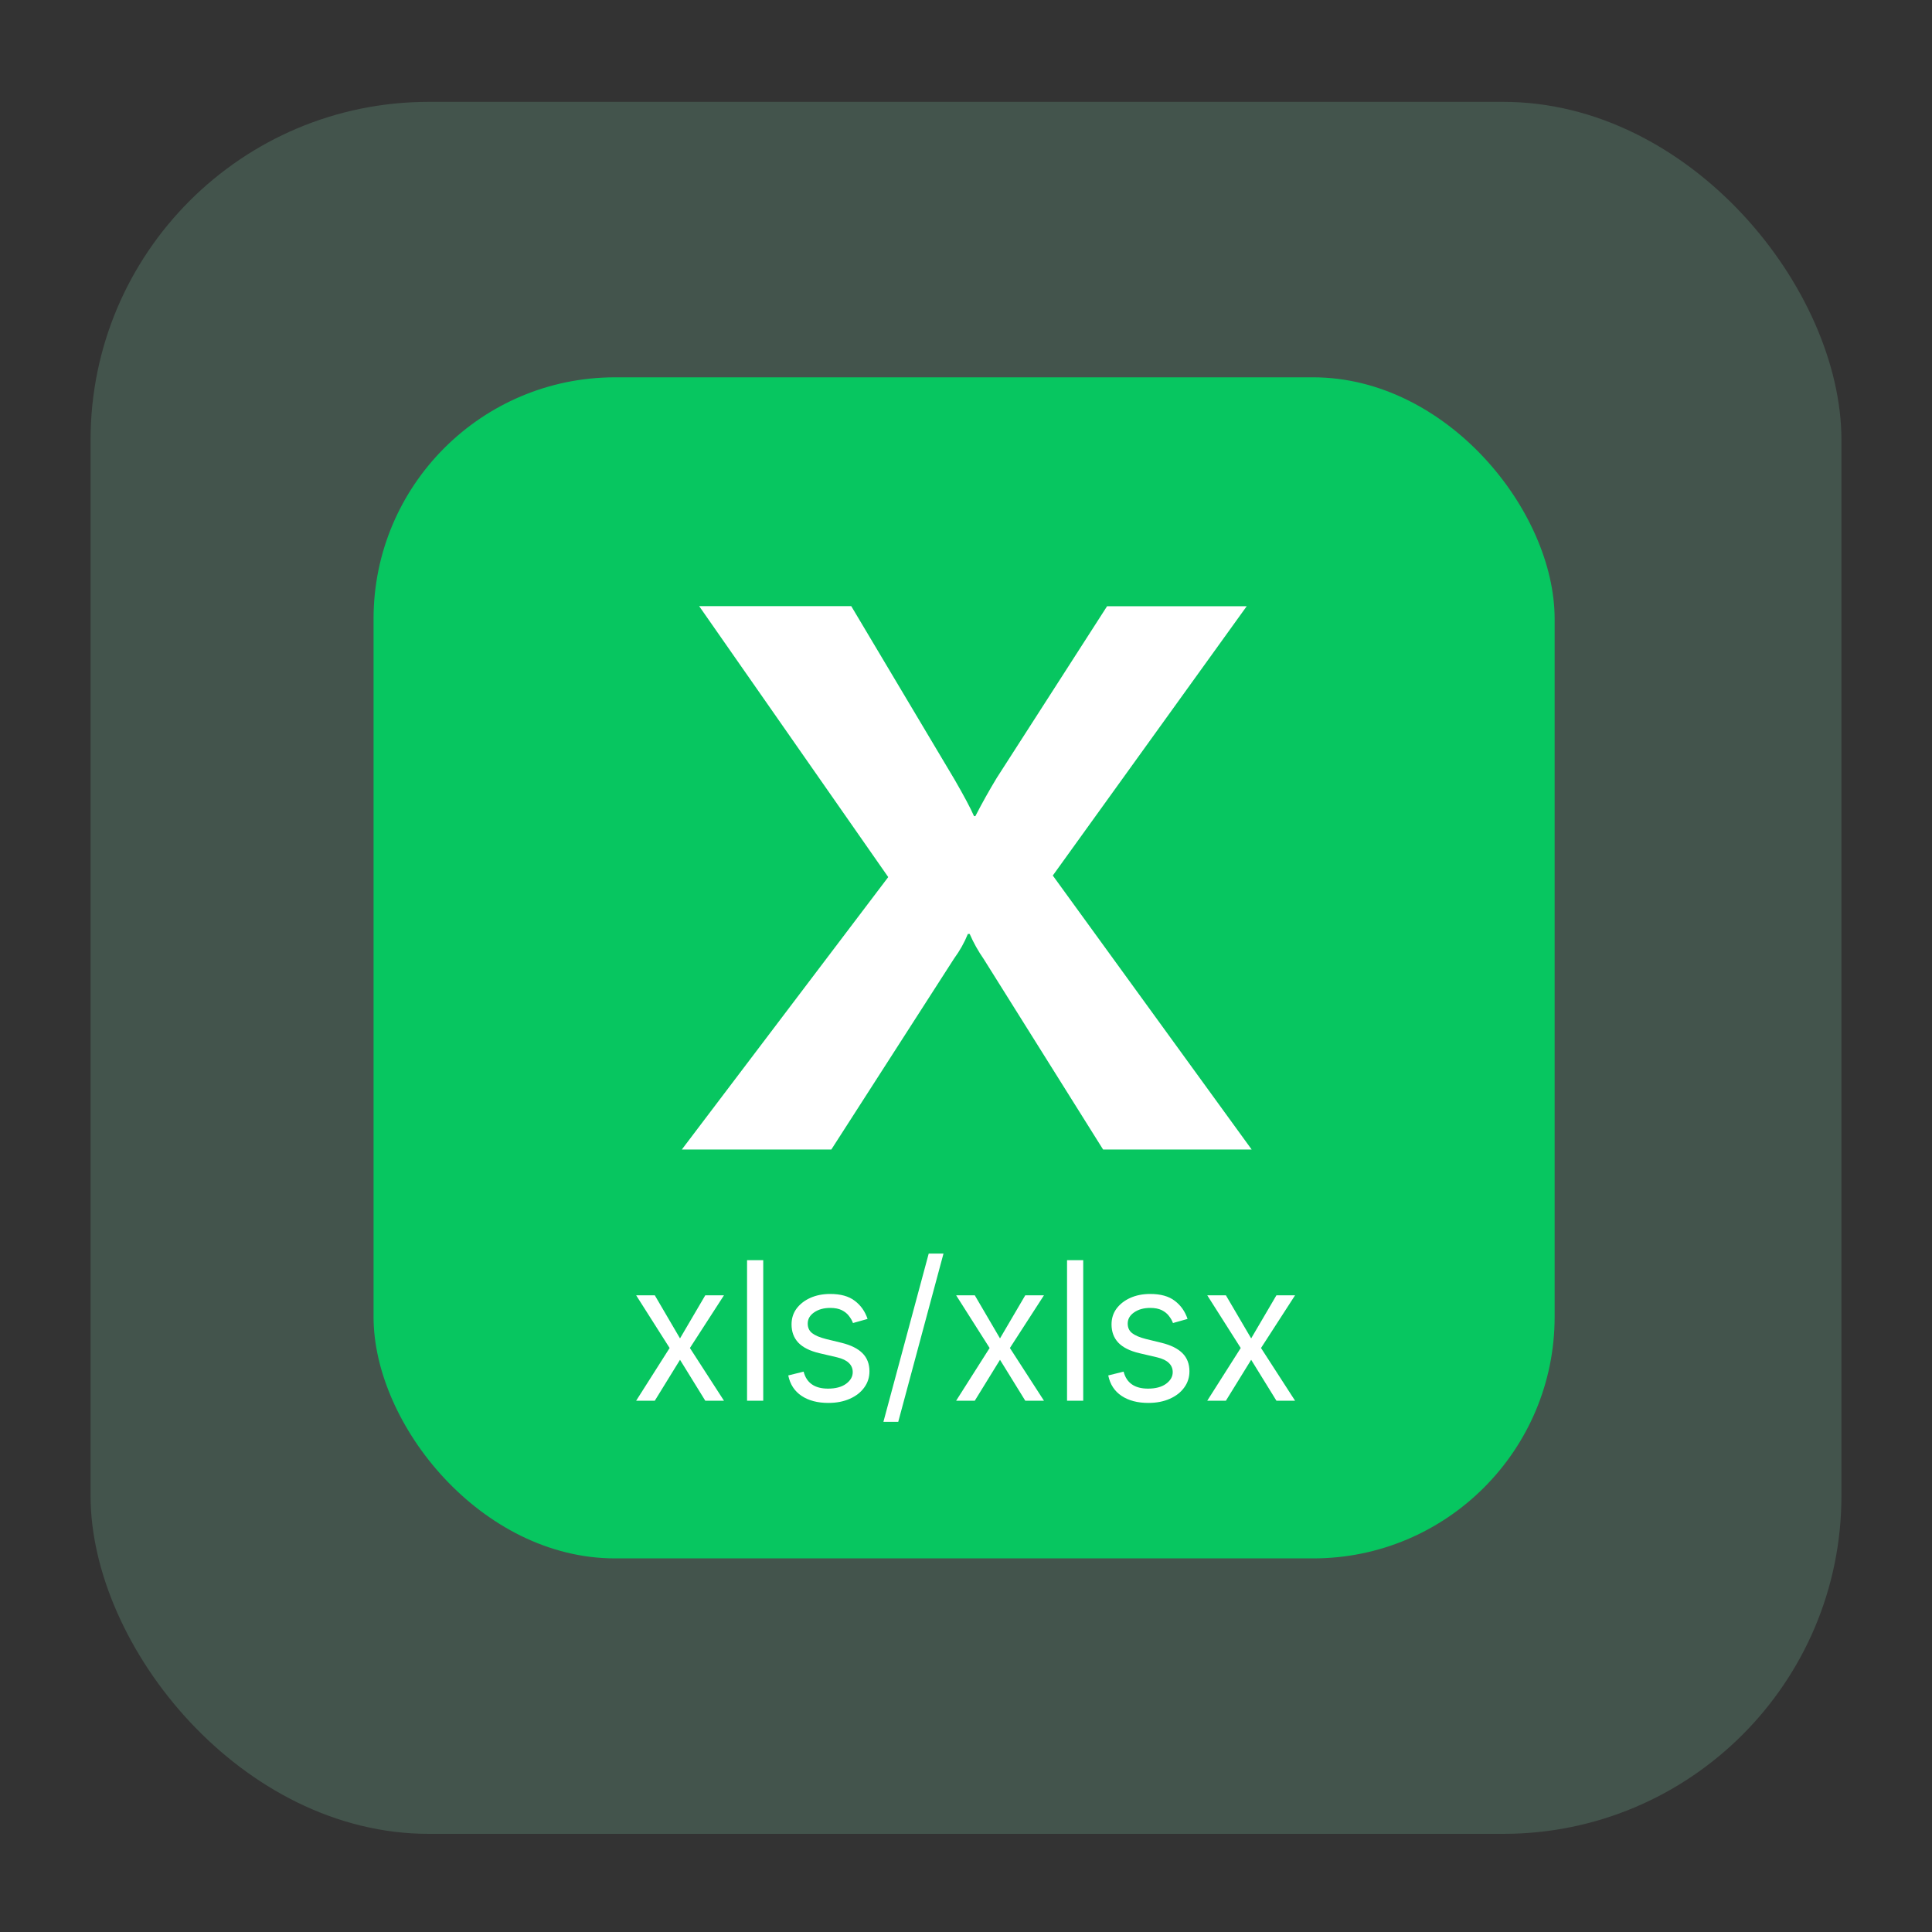 <svg width="40" height="40" viewBox="0 0 40 40" fill="none" xmlns="http://www.w3.org/2000/svg">
<rect x="0" y="0" width="40" height="40" fill="#333333" stroke="none"/>
<rect opacity="0.2" x="1.875" y="2.109" width="36.25" height="35.859" rx="7" fill="#86DAB2"/>
<rect x="7.734" y="7.812" width="24.453" height="24.453" rx="5" fill="#07C660"/>
<path d="M14.117 23.799L18.39 18.159L14.475 12.549H17.624L19.761 16.136C19.958 16.477 20.093 16.73 20.166 16.897H20.194C20.334 16.625 20.482 16.361 20.637 16.105L22.921 12.551H25.812L21.797 18.127L25.914 23.799H22.838L20.37 19.861C20.254 19.694 20.155 19.518 20.076 19.336H20.039C19.967 19.514 19.871 19.685 19.753 19.846L17.212 23.799H14.117Z" fill="white"/>
<path d="M13.557 26.818L14.079 27.71L14.602 26.818H14.989L14.284 27.909L14.989 29H14.602L14.079 28.153L13.557 29H13.171L13.864 27.909L13.171 26.818H13.557ZM15.802 26.091V29H15.467V26.091H15.802ZM17.962 27.307L17.66 27.392C17.642 27.342 17.614 27.293 17.577 27.246C17.541 27.197 17.491 27.158 17.429 27.126C17.366 27.095 17.287 27.079 17.189 27.079C17.055 27.079 16.944 27.11 16.855 27.172C16.767 27.233 16.723 27.31 16.723 27.403C16.723 27.487 16.753 27.553 16.814 27.601C16.875 27.649 16.969 27.689 17.098 27.722L17.422 27.801C17.617 27.849 17.762 27.921 17.858 28.018C17.954 28.115 18.001 28.24 18.001 28.392C18.001 28.517 17.965 28.629 17.893 28.727C17.822 28.826 17.723 28.903 17.595 28.96C17.467 29.017 17.319 29.046 17.149 29.046C16.927 29.046 16.742 28.997 16.597 28.901C16.451 28.804 16.358 28.663 16.32 28.477L16.638 28.398C16.668 28.515 16.725 28.603 16.81 28.662C16.895 28.721 17.006 28.75 17.143 28.75C17.3 28.75 17.424 28.717 17.516 28.651C17.608 28.583 17.655 28.503 17.655 28.409C17.655 28.333 17.628 28.27 17.575 28.219C17.522 28.167 17.441 28.128 17.331 28.102L16.967 28.017C16.767 27.97 16.621 27.896 16.527 27.797C16.434 27.697 16.388 27.571 16.388 27.421C16.388 27.297 16.422 27.188 16.491 27.094C16.562 26.999 16.657 26.925 16.777 26.871C16.898 26.817 17.035 26.79 17.189 26.79C17.405 26.79 17.574 26.837 17.697 26.932C17.822 27.026 17.91 27.151 17.962 27.307ZM19.534 25.954L18.597 29.438H18.29L19.228 25.954H19.534ZM20.182 26.818L20.704 27.71L21.227 26.818H21.614L20.909 27.909L21.614 29H21.227L20.704 28.153L20.182 29H19.796L20.489 27.909L19.796 26.818H20.182ZM22.427 26.091V29H22.092V26.091H22.427ZM24.587 27.307L24.285 27.392C24.267 27.342 24.239 27.293 24.202 27.246C24.166 27.197 24.116 27.158 24.054 27.126C23.991 27.095 23.912 27.079 23.814 27.079C23.68 27.079 23.569 27.11 23.48 27.172C23.392 27.233 23.348 27.31 23.348 27.403C23.348 27.487 23.378 27.553 23.439 27.601C23.5 27.649 23.594 27.689 23.723 27.722L24.047 27.801C24.242 27.849 24.387 27.921 24.483 28.018C24.579 28.115 24.626 28.24 24.626 28.392C24.626 28.517 24.59 28.629 24.518 28.727C24.447 28.826 24.348 28.903 24.22 28.96C24.092 29.017 23.944 29.046 23.774 29.046C23.552 29.046 23.367 28.997 23.222 28.901C23.076 28.804 22.983 28.663 22.945 28.477L23.263 28.398C23.293 28.515 23.35 28.603 23.435 28.662C23.52 28.721 23.631 28.75 23.768 28.75C23.925 28.75 24.049 28.717 24.141 28.651C24.233 28.583 24.28 28.503 24.28 28.409C24.28 28.333 24.253 28.27 24.2 28.219C24.147 28.167 24.066 28.128 23.956 28.102L23.592 28.017C23.392 27.97 23.246 27.896 23.152 27.797C23.059 27.697 23.013 27.571 23.013 27.421C23.013 27.297 23.047 27.188 23.116 27.094C23.187 26.999 23.282 26.925 23.402 26.871C23.523 26.817 23.66 26.79 23.814 26.79C24.03 26.79 24.199 26.837 24.322 26.932C24.447 27.026 24.535 27.151 24.587 27.307ZM25.381 26.818L25.904 27.71L26.427 26.818H26.813L26.108 27.909L26.813 29H26.427L25.904 28.153L25.381 29H24.995L25.688 27.909L24.995 26.818H25.381Z" fill="white"/>
</svg>
